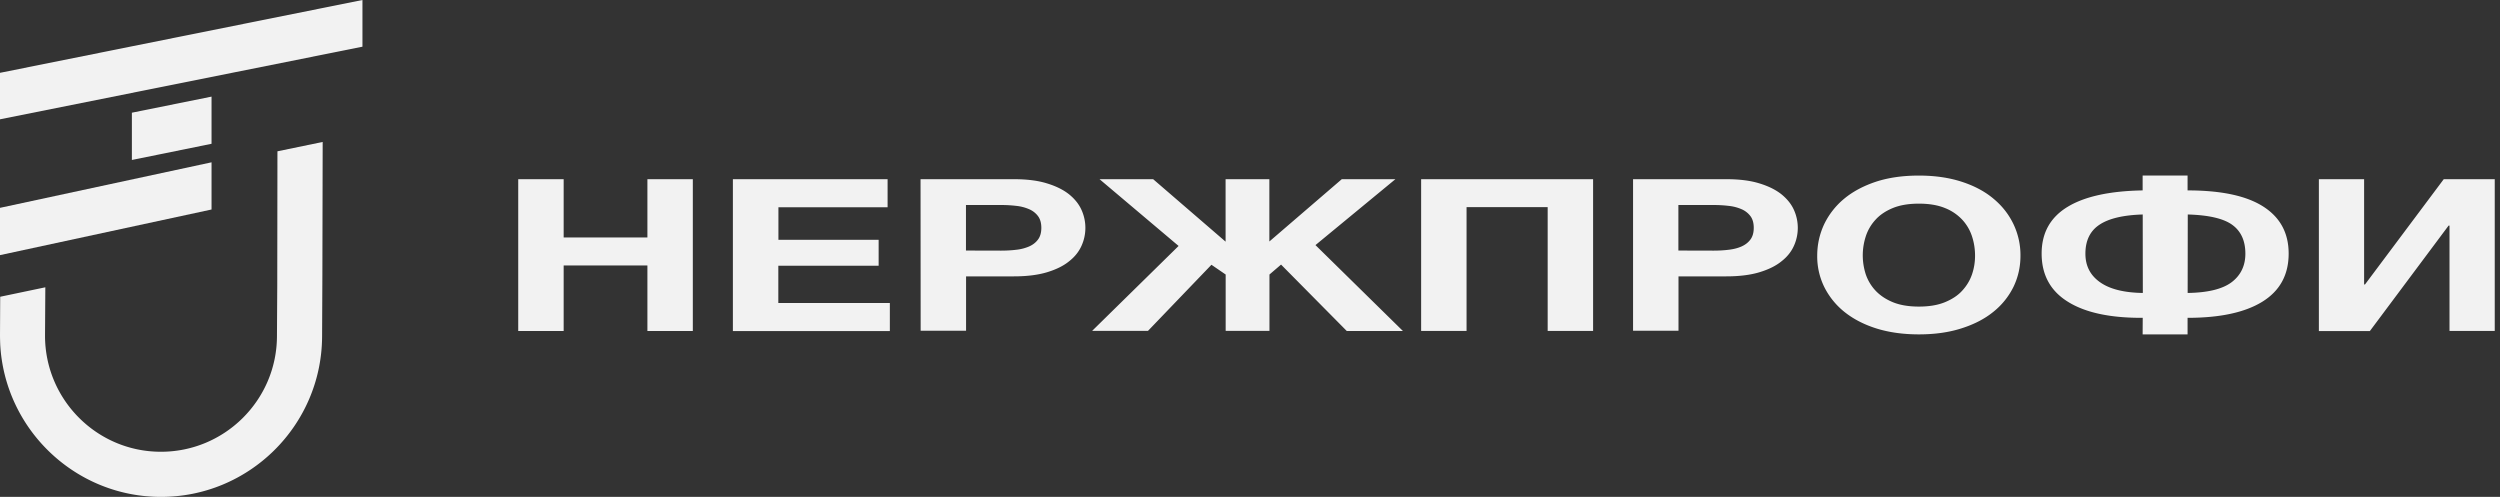 <svg width="161" height="32" fill="none" xmlns="http://www.w3.org/2000/svg"><rect width="100%" height="100%" fill="#333333" stroke="none"/><path d="M33.374 11.54H36.3v3.753h5.393V11.54h2.925v9.775h-2.925v-4.219H36.3v4.219h-2.926V11.54zm13.824 0h9.963v1.807H50.13v2.097h6.454v1.67h-6.46v2.398h7.182v1.808H47.198v-9.78zm12.085 0h6.008c.835 0 1.545.087 2.129.269.584.176 1.06.414 1.425.703.364.295.634.628.803 1.005a2.8 2.8 0 010 2.316c-.17.377-.433.71-.803.998-.364.296-.841.528-1.425.704-.584.175-1.294.263-2.129.263h-3.076v3.503H59.29l-.007-9.762zm5.205 4.6c.339 0 .659-.018.967-.056a2.87 2.87 0 00.822-.213c.239-.107.427-.251.571-.446.145-.195.214-.446.214-.753 0-.308-.07-.559-.214-.754a1.398 1.398 0 00-.571-.445 2.816 2.816 0 00-.822-.214 8.02 8.02 0 00-.967-.056h-2.28v2.932l2.28.006zm11.414-.3l-5.092-4.3h3.453l4.665 4.023V11.54h2.819v4.012l4.664-4.012h3.453l-5.148 4.244 5.631 5.531h-3.616L82.5 17.039l-.747.64v3.629h-2.82v-3.629l-.916-.628-4.087 4.257h-3.597l5.569-5.469zm15.613-4.3h11.08v9.774H99.67v-7.973h-5.224v7.973h-2.925v-9.775h-.006zm13.648 0h6.008c.835 0 1.544.087 2.128.269.584.176 1.061.414 1.425.703.364.295.634.628.804 1.005a2.807 2.807 0 010 2.316c-.17.377-.433.71-.804.998-.364.296-.841.528-1.425.704-.584.175-1.293.263-2.128.263h-3.076v3.503h-2.926V11.54h-.006zm5.204 4.6c.339 0 .66-.018.967-.056.308-.037.584-.106.823-.213.238-.107.426-.251.571-.446.144-.195.213-.446.213-.753 0-.308-.069-.559-.213-.754a1.406 1.406 0 00-.571-.445 2.824 2.824 0 00-.823-.214 8.013 8.013 0 00-.967-.056h-2.279v2.932l2.279.006zm13.21 5.394c-1.03 0-1.953-.132-2.763-.39-.81-.257-1.494-.621-2.053-1.073a4.799 4.799 0 01-1.287-1.607 4.47 4.47 0 01-.445-1.99c0-.723.15-1.394.445-2.028a4.868 4.868 0 011.287-1.645c.559-.465 1.243-.829 2.053-1.099.81-.264 1.727-.395 2.763-.395 1.017 0 1.933.131 2.749.395.817.264 1.501.628 2.06 1.099.558.464.985 1.01 1.287 1.645a4.63 4.63 0 01.445 2.028c0 .709-.15 1.374-.445 1.99a4.739 4.739 0 01-1.287 1.607c-.559.458-1.25.816-2.06 1.073-.816.264-1.732.39-2.749.39zm0-1.79c.659 0 1.218-.094 1.676-.282.458-.189.835-.433 1.117-.747.283-.308.496-.66.628-1.049.132-.389.195-.785.195-1.199 0-.427-.063-.841-.195-1.243a2.9 2.9 0 00-.628-1.073 3.072 3.072 0 00-1.117-.754c-.458-.188-1.017-.282-1.676-.282-.66 0-1.218.094-1.677.282-.458.189-.835.44-1.117.754a2.9 2.9 0 00-.628 1.073 3.954 3.954 0 000 2.442 2.9 2.9 0 00.628 1.049c.289.307.659.558 1.117.747.459.188 1.017.282 1.677.282zm14.414.724c-2.09.012-3.697-.333-4.821-1.036-1.124-.697-1.689-1.733-1.689-3.101 0-1.325.552-2.323 1.657-3.001 1.105-.678 2.725-1.03 4.847-1.068v-.96h2.894v.96c2.166 0 3.792.346 4.878 1.042 1.086.697 1.632 1.702 1.632 3.027 0 1.368-.565 2.398-1.688 3.095-1.124.696-2.731 1.042-4.822 1.042v1.067h-2.894l.006-1.067zm0-6.655c-1.255.038-2.184.257-2.787.66-.603.401-.904 1.022-.904 1.864 0 .778.307 1.387.935 1.833.622.446 1.545.678 2.763.697l-.007-5.054zm2.894 5.054c1.306-.02 2.248-.251 2.838-.697.584-.446.879-1.061.879-1.833 0-.829-.282-1.45-.848-1.859-.565-.408-1.519-.627-2.862-.665l-.007 5.054zm8.45-7.327h2.913v6.78h.057l5.072-6.78h3.284v9.774h-2.913v-6.787h-.057l-5.072 6.793h-3.284v-9.78zM20.78 9.142l-.019 8.65-.018 3.88C20.718 27.392 16.047 32.026 10.32 32 4.796 31.975.29 27.605.013 22.156A17.342 17.342 0 010 21.578l.013-2.467 2.906-.609-.019 3.045v.044c-.018 4.118 3.315 7.49 7.434 7.502 4.118.019 7.49-3.315 7.502-7.44l.019-3.251.012-8.658 2.913-.602zM23.342 0v3.007L0 7.684V4.69L23.342 0z" fill="#F2F2F2"/><path d="M13.623 10.453v3.039L0 16.43v-3.045l13.623-2.932zm0-4.231V9.26l-5.13 1.042V7.258l5.13-1.036z" fill="#F2F2F2"/></svg>